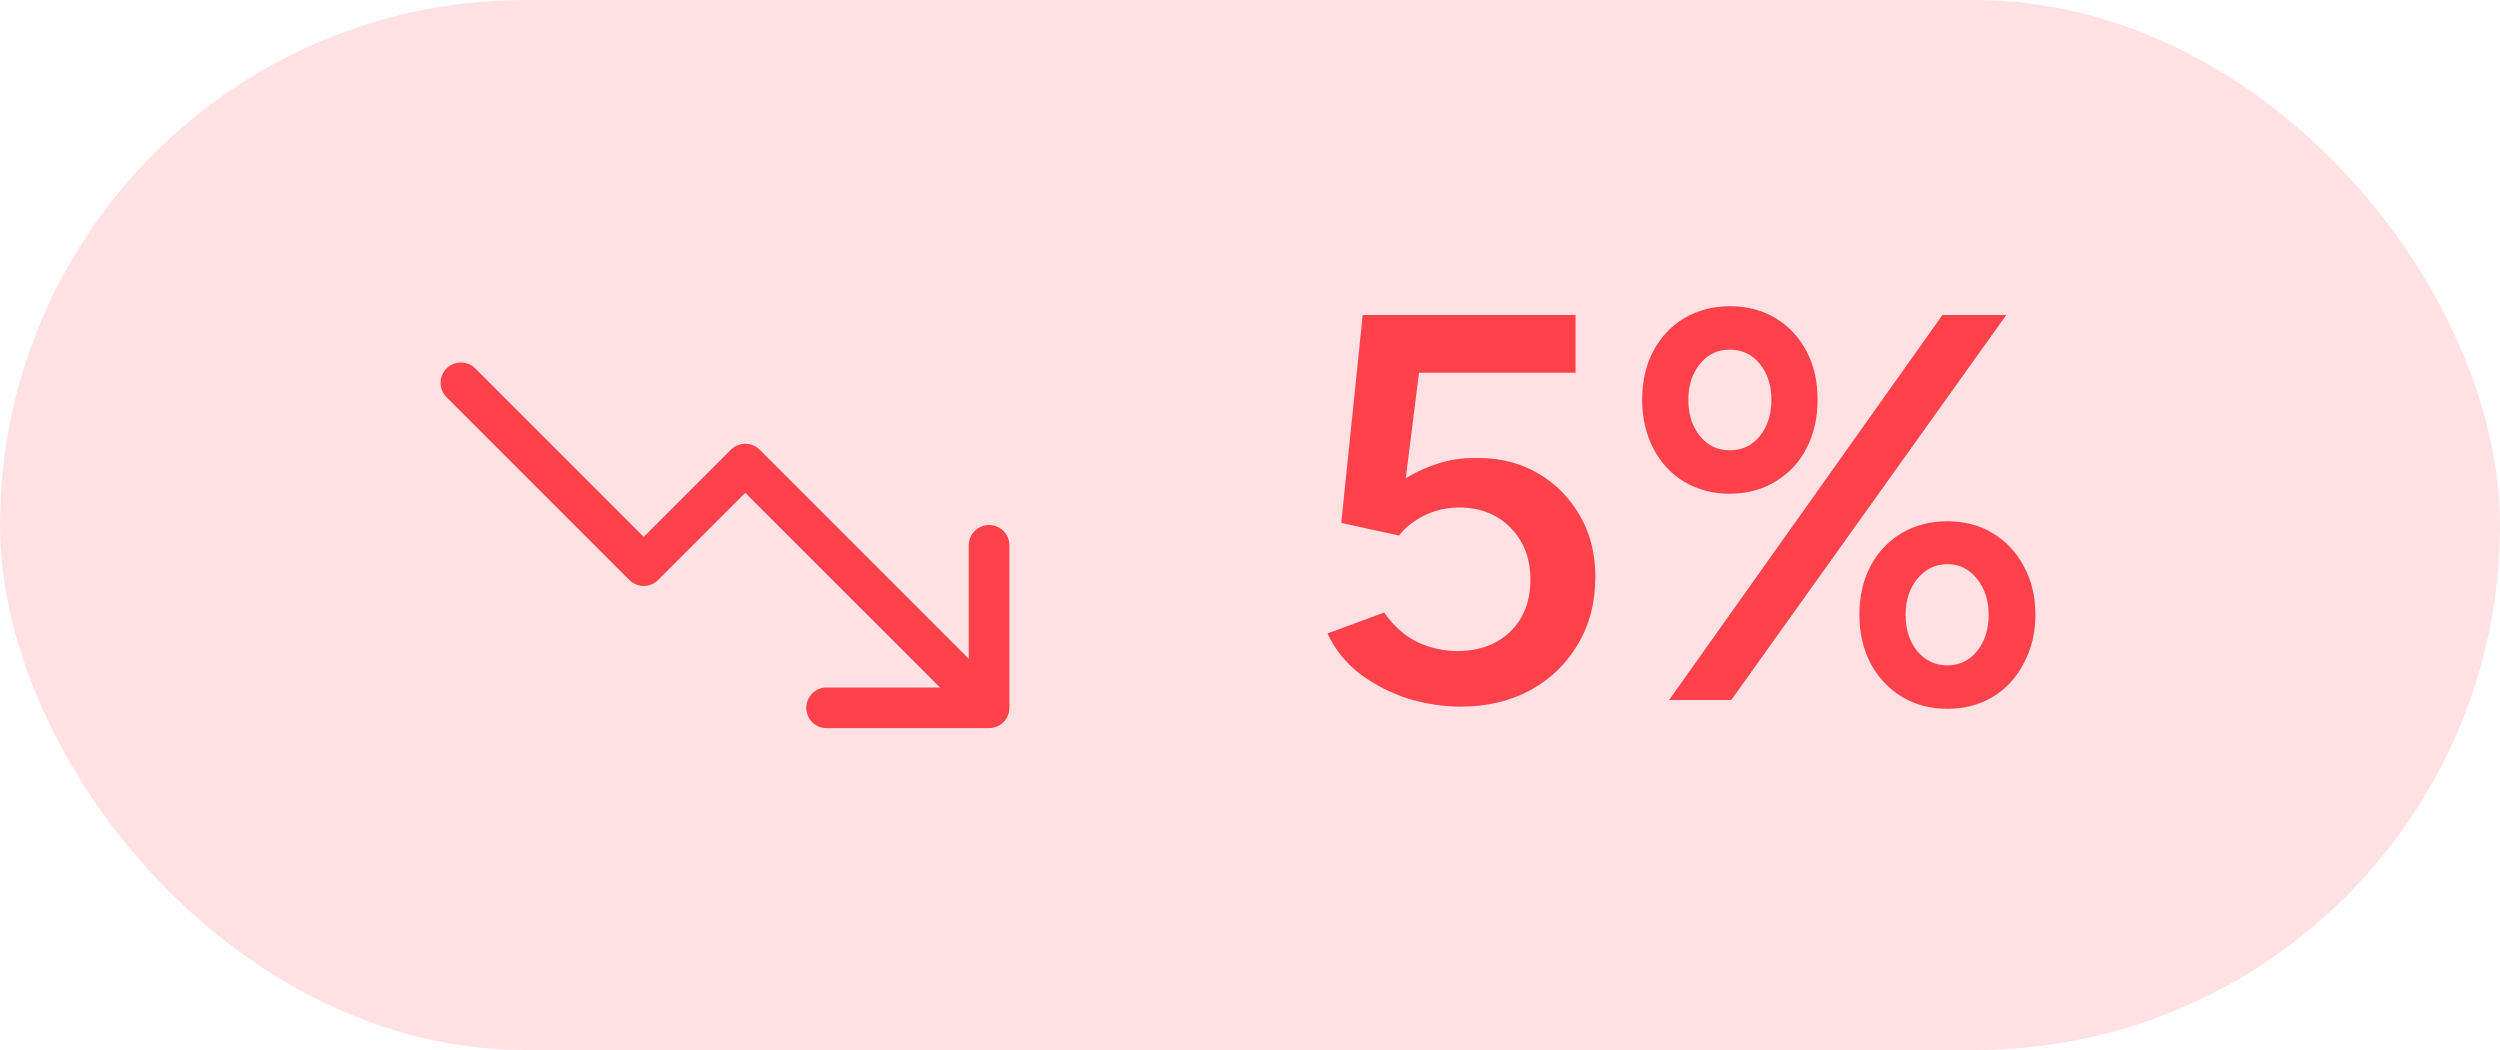 <svg width="50" height="21" viewBox="0 0 50 21" fill="none" xmlns="http://www.w3.org/2000/svg">
<rect width="50" height="21" rx="10.5" fill="#FF414B" fill-opacity="0.16"/>
<path d="M20.188 10.906V14.156C20.188 14.264 20.145 14.367 20.069 14.444C19.992 14.52 19.889 14.562 19.781 14.562H16.531C16.424 14.562 16.32 14.52 16.244 14.444C16.168 14.367 16.125 14.264 16.125 14.156C16.125 14.049 16.168 13.945 16.244 13.869C16.32 13.793 16.424 13.75 16.531 13.75H18.801L14.906 9.856L13.162 11.6C13.125 11.638 13.08 11.668 13.031 11.688C12.981 11.709 12.928 11.719 12.875 11.719C12.822 11.719 12.769 11.709 12.719 11.688C12.67 11.668 12.625 11.638 12.588 11.6L8.931 7.944C8.855 7.867 8.812 7.764 8.812 7.656C8.812 7.548 8.855 7.445 8.931 7.369C9.008 7.293 9.111 7.25 9.219 7.25C9.327 7.25 9.43 7.293 9.506 7.369L12.875 10.738L14.619 8.994C14.656 8.956 14.701 8.926 14.751 8.906C14.8 8.885 14.853 8.875 14.906 8.875C14.96 8.875 15.012 8.885 15.062 8.906C15.111 8.926 15.156 8.956 15.194 8.994L19.375 13.176V10.906C19.375 10.799 19.418 10.695 19.494 10.619C19.57 10.543 19.674 10.5 19.781 10.5C19.889 10.5 19.992 10.543 20.069 10.619C20.145 10.695 20.188 10.799 20.188 10.906Z" fill="#FF414B"/>
<path d="M29.212 14.132C28.875 14.132 28.53 14.081 28.178 13.978C27.833 13.868 27.514 13.707 27.221 13.494C26.928 13.274 26.704 12.999 26.55 12.669L27.683 12.251C27.874 12.522 28.097 12.72 28.354 12.845C28.611 12.962 28.875 13.021 29.146 13.021C29.579 13.021 29.931 12.893 30.202 12.636C30.473 12.372 30.609 12.024 30.609 11.591C30.609 11.173 30.477 10.828 30.213 10.557C29.949 10.286 29.604 10.15 29.179 10.15C28.93 10.15 28.695 10.205 28.475 10.315C28.262 10.425 28.097 10.557 27.98 10.711L26.825 10.458L27.254 6.3H31.511V7.455H27.408L27.254 6.344H28.519L27.991 10.557L27.21 10.458C27.298 10.311 27.412 10.165 27.551 10.018C27.698 9.864 27.874 9.721 28.079 9.589C28.284 9.457 28.512 9.351 28.761 9.27C29.01 9.189 29.282 9.153 29.575 9.16C30.015 9.16 30.411 9.263 30.763 9.468C31.115 9.673 31.394 9.956 31.599 10.315C31.804 10.667 31.907 11.074 31.907 11.536C31.907 12.049 31.79 12.5 31.555 12.889C31.328 13.278 31.012 13.582 30.609 13.802C30.206 14.022 29.74 14.132 29.212 14.132ZM33.382 14L38.849 6.3H40.125L34.625 14H33.382ZM38.948 14.176C38.604 14.176 38.299 14.095 38.035 13.934C37.771 13.773 37.562 13.549 37.408 13.263C37.262 12.977 37.188 12.654 37.188 12.295C37.188 11.928 37.262 11.606 37.408 11.327C37.555 11.048 37.76 10.828 38.024 10.667C38.296 10.506 38.604 10.425 38.948 10.425C39.293 10.425 39.597 10.506 39.861 10.667C40.125 10.828 40.331 11.048 40.477 11.327C40.631 11.606 40.708 11.928 40.708 12.295C40.708 12.654 40.631 12.977 40.477 13.263C40.331 13.549 40.125 13.773 39.861 13.934C39.597 14.095 39.293 14.176 38.948 14.176ZM38.948 13.307C39.19 13.307 39.388 13.212 39.542 13.021C39.696 12.83 39.773 12.588 39.773 12.295C39.773 12.009 39.696 11.771 39.542 11.58C39.388 11.382 39.19 11.283 38.948 11.283C38.706 11.283 38.505 11.382 38.343 11.58C38.189 11.771 38.112 12.009 38.112 12.295C38.112 12.588 38.189 12.83 38.343 13.021C38.505 13.212 38.706 13.307 38.948 13.307ZM34.592 9.875C34.255 9.875 33.951 9.794 33.679 9.633C33.415 9.472 33.21 9.248 33.063 8.962C32.917 8.676 32.843 8.353 32.843 7.994C32.843 7.627 32.917 7.305 33.063 7.026C33.21 6.747 33.415 6.527 33.679 6.366C33.951 6.205 34.259 6.124 34.603 6.124C34.948 6.124 35.252 6.205 35.516 6.366C35.78 6.527 35.986 6.747 36.132 7.026C36.279 7.305 36.352 7.627 36.352 7.994C36.352 8.353 36.279 8.676 36.132 8.962C35.986 9.248 35.777 9.472 35.505 9.633C35.241 9.794 34.937 9.875 34.592 9.875ZM34.592 9.006C34.842 9.006 35.043 8.911 35.197 8.72C35.351 8.529 35.428 8.287 35.428 7.994C35.428 7.708 35.351 7.47 35.197 7.279C35.043 7.088 34.842 6.993 34.592 6.993C34.35 6.993 34.152 7.088 33.998 7.279C33.844 7.47 33.767 7.708 33.767 7.994C33.767 8.287 33.844 8.529 33.998 8.72C34.152 8.911 34.35 9.006 34.592 9.006Z" fill="#FF414B"/>
</svg>
